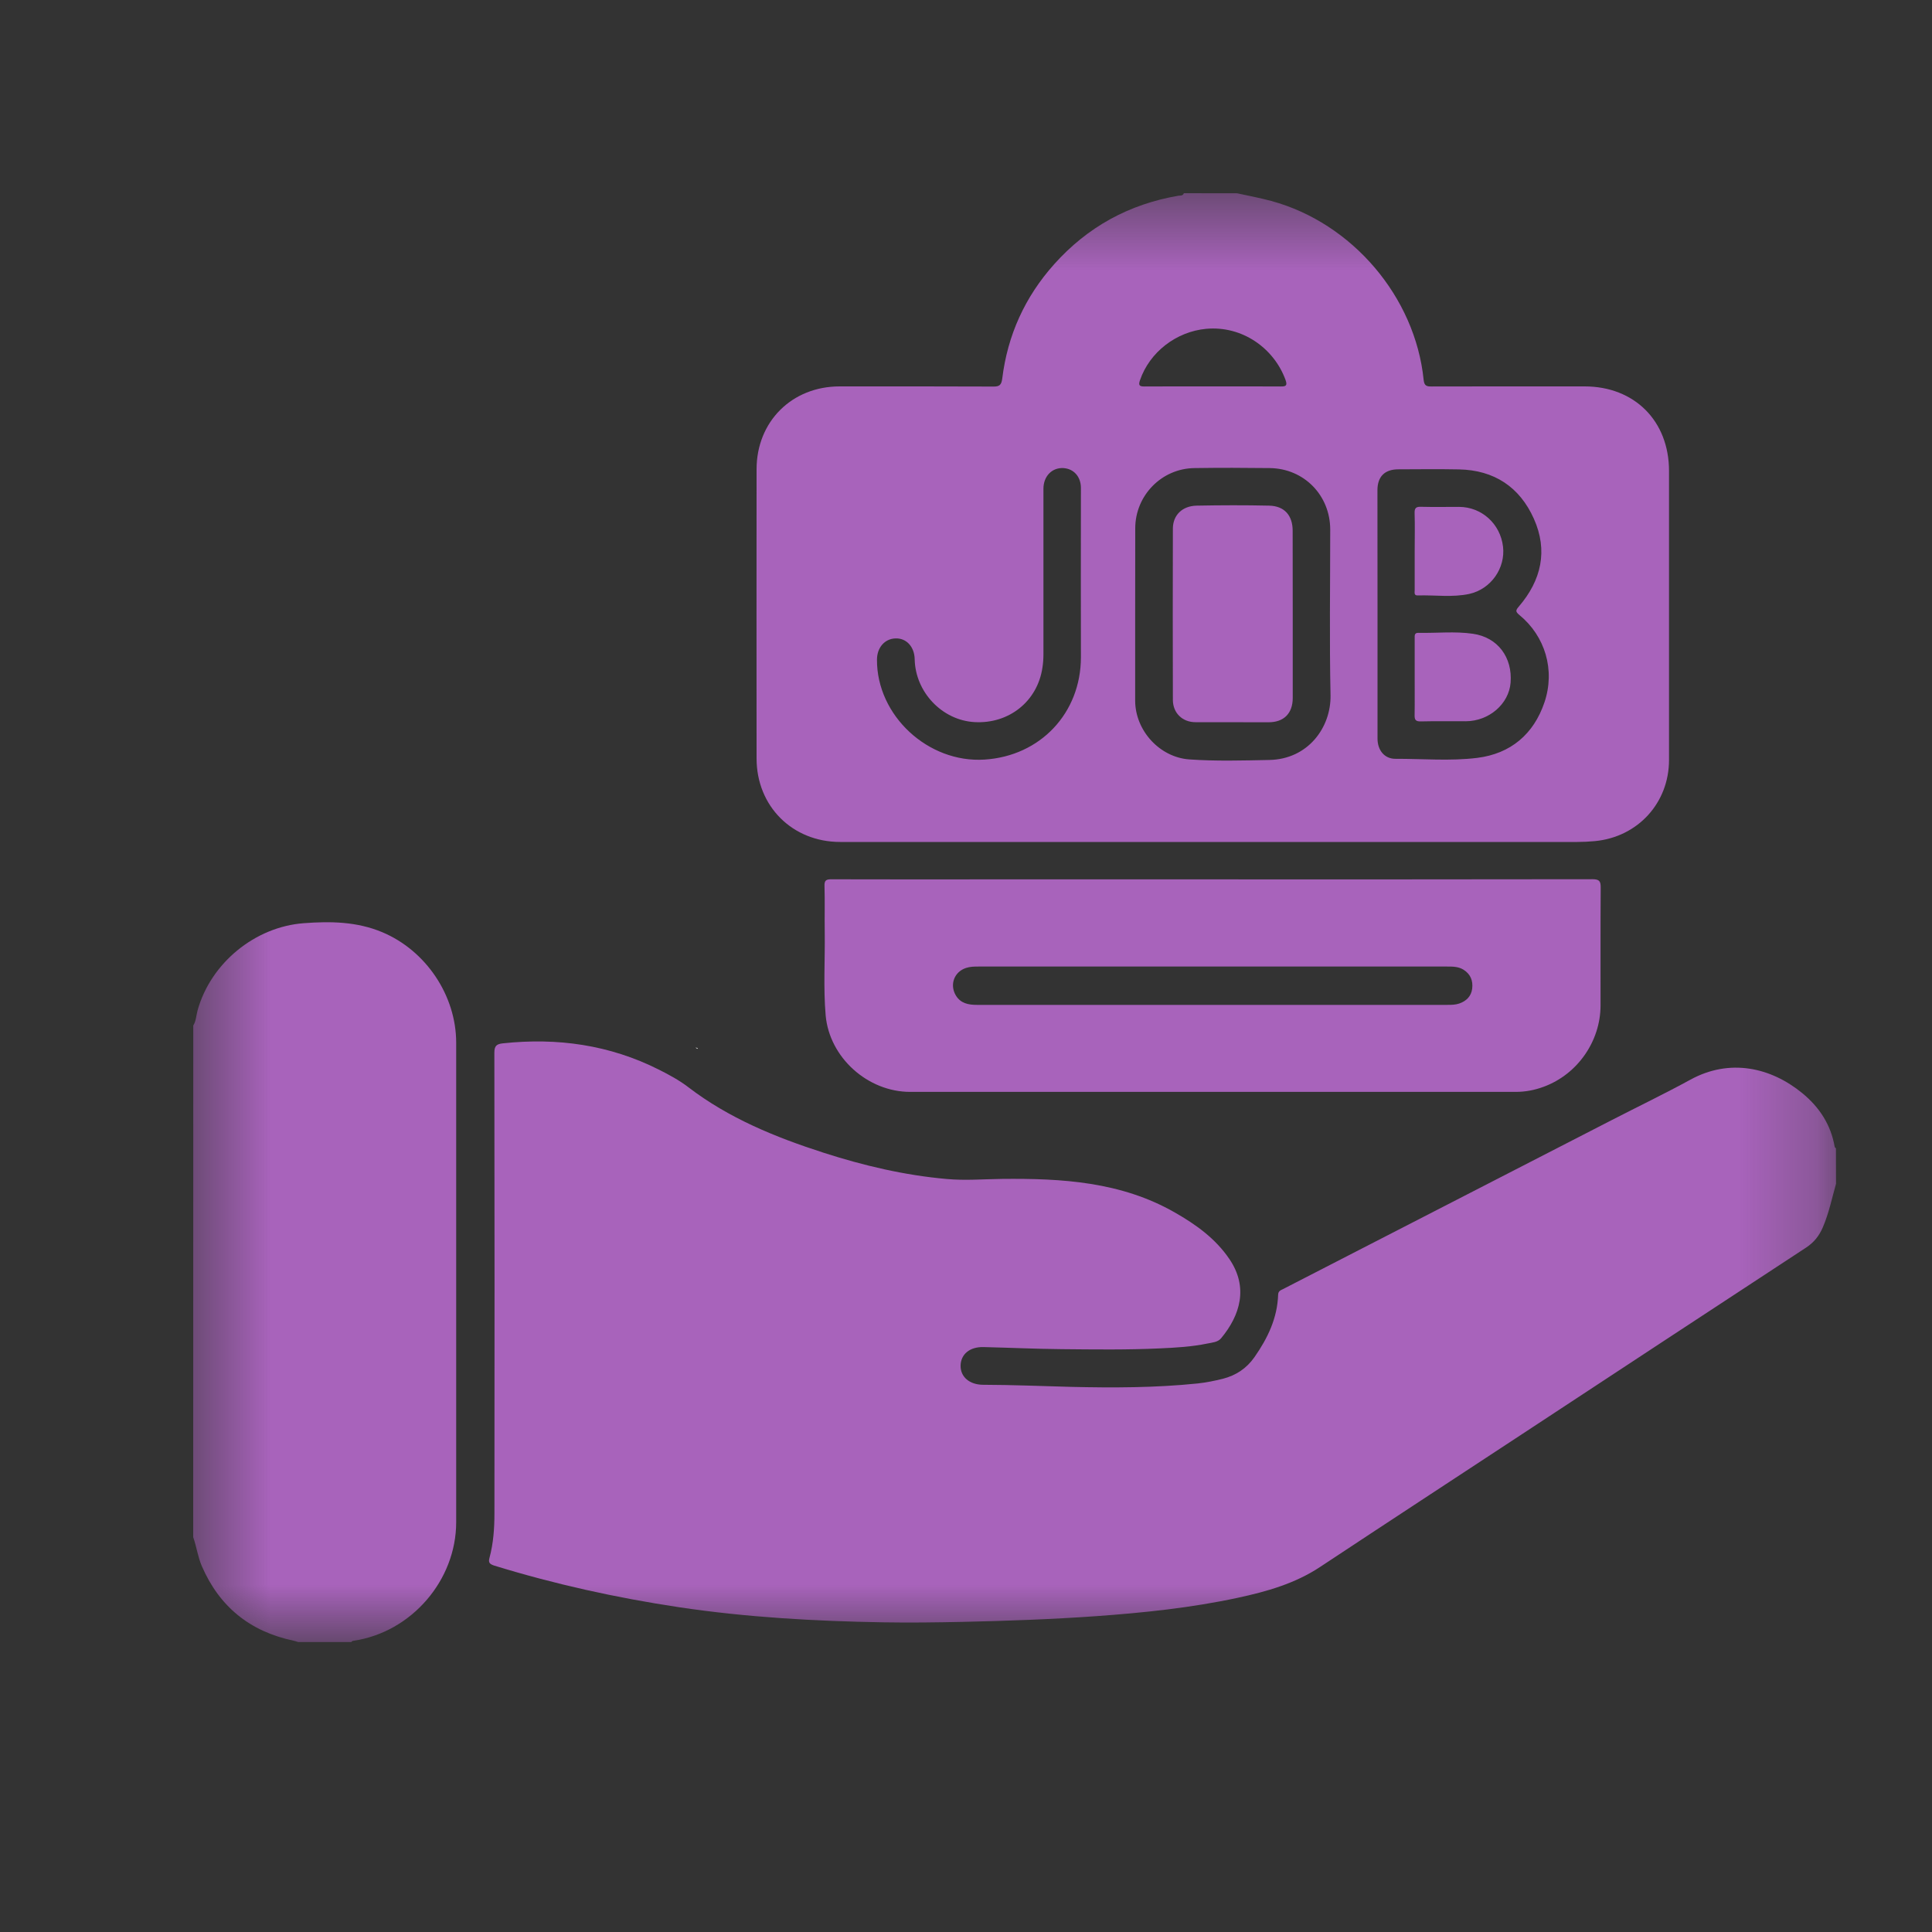 <svg width="25" height="25" viewBox="0 0 25 25" fill="none" xmlns="http://www.w3.org/2000/svg">
<rect x="0" y="0" width="25" height="25" fill="#333333" stroke="none"/>
<mask id="mask0_3104_27701" style="mask-type:luminance" maskUnits="userSpaceOnUse" x="2" y="2" width="22" height="20">
<path d="M23.757 2.5H2.5V21.25H23.757V2.5Z" fill="white"/>
</mask>
<g mask="url(#mask0_3104_27701)">
<path d="M23.758 15.318C23.705 15.506 23.666 15.698 23.588 15.88C23.54 15.992 23.473 16.077 23.369 16.145C22.143 16.948 20.919 17.753 19.695 18.558C18.825 19.13 17.953 19.7 17.084 20.275C16.759 20.491 16.393 20.594 16.019 20.675C15.414 20.805 14.802 20.869 14.185 20.913C13.61 20.954 13.036 20.974 12.46 20.987C12.119 20.994 11.778 20.999 11.437 20.993C10.549 20.978 9.664 20.929 8.784 20.797C7.973 20.675 7.176 20.499 6.393 20.258C6.336 20.239 6.317 20.219 6.334 20.158C6.385 19.969 6.398 19.775 6.398 19.581C6.4 17.595 6.4 15.608 6.397 13.621C6.397 13.533 6.427 13.51 6.505 13.501C7.212 13.425 7.889 13.52 8.528 13.842C8.659 13.908 8.789 13.978 8.905 14.067C9.431 14.47 10.033 14.715 10.656 14.916C11.175 15.083 11.704 15.208 12.249 15.256C12.487 15.278 12.726 15.258 12.965 15.255C13.74 15.247 14.507 15.291 15.203 15.69C15.475 15.845 15.729 16.027 15.909 16.293C16.157 16.659 16.048 17.02 15.801 17.317C15.758 17.369 15.687 17.372 15.625 17.385C15.422 17.427 15.215 17.439 15.009 17.448C14.586 17.468 14.162 17.462 13.738 17.458C13.401 17.455 13.063 17.439 12.726 17.431C12.549 17.427 12.433 17.523 12.43 17.671C12.428 17.818 12.546 17.918 12.721 17.919C13.1 17.92 13.478 17.936 13.857 17.946C14.405 17.959 14.951 17.958 15.497 17.902C15.608 17.89 15.717 17.868 15.825 17.841C15.994 17.797 16.13 17.708 16.233 17.561C16.404 17.316 16.529 17.057 16.539 16.753C16.541 16.706 16.571 16.696 16.602 16.681C16.927 16.514 17.253 16.347 17.578 16.179C18.667 15.619 19.756 15.059 20.846 14.499C21.188 14.323 21.535 14.156 21.872 13.972C22.381 13.692 22.914 13.811 23.321 14.145C23.543 14.327 23.692 14.554 23.741 14.841C23.743 14.848 23.752 14.853 23.757 14.86C23.758 15.012 23.758 15.165 23.758 15.318Z" fill="#A863BB"/>
<path d="M16.008 2.501C16.155 2.533 16.304 2.561 16.449 2.6C17.497 2.884 18.313 3.842 18.422 4.916C18.43 4.991 18.459 5.002 18.524 5.001C19.184 4.999 19.845 5 20.504 5C21.15 5 21.597 5.447 21.597 6.094C21.597 7.34 21.596 8.588 21.597 9.834C21.597 10.389 21.194 10.831 20.638 10.884C20.562 10.891 20.486 10.895 20.41 10.895C17.231 10.895 14.052 10.895 10.872 10.895C10.254 10.895 9.79 10.433 9.79 9.814C9.789 8.567 9.789 7.32 9.79 6.073C9.79 5.455 10.247 5 10.865 5C11.528 5 12.192 4.999 12.854 5.002C12.935 5.003 12.958 4.98 12.969 4.899C13.038 4.336 13.263 3.842 13.641 3.419C14.072 2.937 14.609 2.642 15.247 2.533C15.271 2.529 15.307 2.537 15.319 2.5C15.549 2.501 15.779 2.501 16.008 2.501ZM17.825 7.941C17.825 8.479 17.825 9.018 17.825 9.557C17.825 9.707 17.914 9.819 18.056 9.819C18.409 9.818 18.765 9.85 19.115 9.807C19.548 9.753 19.846 9.5 19.985 9.089C20.127 8.669 19.993 8.231 19.662 7.959C19.608 7.914 19.611 7.898 19.655 7.847C19.945 7.508 20.033 7.125 19.848 6.712C19.664 6.301 19.334 6.083 18.879 6.074C18.618 6.069 18.356 6.072 18.095 6.073C17.918 6.073 17.824 6.167 17.824 6.344C17.825 6.876 17.825 7.409 17.825 7.941ZM14.689 7.946C14.689 8.319 14.689 8.692 14.689 9.065C14.689 9.454 15.007 9.801 15.392 9.827C15.735 9.851 16.08 9.841 16.424 9.834C16.926 9.825 17.225 9.413 17.217 8.996C17.202 8.282 17.213 7.568 17.213 6.853C17.213 6.41 16.875 6.063 16.432 6.057C16.107 6.053 15.781 6.052 15.456 6.057C15.03 6.062 14.69 6.413 14.69 6.836C14.689 7.206 14.689 7.576 14.689 7.946ZM13.986 7.462C13.987 7.462 13.987 7.462 13.986 7.462C13.987 7.079 13.987 6.696 13.987 6.314C13.987 6.168 13.894 6.065 13.76 6.057C13.613 6.049 13.502 6.162 13.502 6.325C13.502 7.04 13.502 7.753 13.502 8.468C13.502 8.525 13.498 8.583 13.489 8.639C13.425 9.074 13.057 9.369 12.611 9.344C12.192 9.321 11.845 8.957 11.836 8.531C11.833 8.37 11.73 8.257 11.59 8.261C11.449 8.264 11.348 8.379 11.348 8.537C11.345 9.259 12.009 9.876 12.74 9.829C13.463 9.783 13.987 9.226 13.987 8.504C13.986 8.156 13.986 7.809 13.986 7.462ZM15.691 5C15.984 5 16.278 4.999 16.57 5.001C16.637 5.002 16.662 4.992 16.635 4.917C16.486 4.506 16.074 4.212 15.607 4.255C15.222 4.291 14.876 4.555 14.751 4.921C14.729 4.985 14.743 5.002 14.811 5.001C15.104 4.999 15.398 5 15.691 5Z" fill="#A863BB"/>
<path d="M2.501 13.27C2.538 13.21 2.539 13.139 2.557 13.073C2.728 12.461 3.299 11.993 3.932 11.946C4.278 11.92 4.617 11.925 4.945 12.062C5.511 12.299 5.903 12.881 5.903 13.493C5.903 15.561 5.903 17.629 5.903 19.697C5.903 20.449 5.324 21.12 4.578 21.231C4.565 21.233 4.553 21.234 4.547 21.248C4.318 21.248 4.088 21.248 3.858 21.248C3.838 21.242 3.817 21.234 3.796 21.23C3.234 21.111 2.838 20.791 2.61 20.262C2.559 20.141 2.543 20.012 2.5 19.891C2.501 17.683 2.501 15.476 2.501 13.27Z" fill="#A863BB"/>
<path d="M15.698 11.379C17.334 11.379 18.97 11.38 20.605 11.377C20.696 11.377 20.714 11.402 20.713 11.488C20.709 11.995 20.712 12.502 20.711 13.009C20.711 13.473 20.413 13.901 19.977 14.062C19.859 14.106 19.739 14.129 19.613 14.129C17.001 14.129 14.389 14.129 11.778 14.129C11.228 14.129 10.733 13.685 10.684 13.139C10.653 12.78 10.677 12.419 10.672 12.059C10.669 11.861 10.675 11.663 10.669 11.466C10.666 11.391 10.691 11.377 10.761 11.378C11.376 11.38 11.991 11.379 12.607 11.379C13.638 11.379 14.668 11.379 15.698 11.379ZM15.701 13.003C16.712 13.003 17.722 13.003 18.733 13.003C18.785 13.003 18.836 13.002 18.884 12.985C18.975 12.953 19.037 12.892 19.05 12.794C19.062 12.692 19.031 12.607 18.938 12.548C18.871 12.507 18.799 12.507 18.726 12.507C16.705 12.507 14.684 12.507 12.661 12.507C12.607 12.507 12.554 12.508 12.501 12.525C12.347 12.575 12.286 12.741 12.368 12.88C12.43 12.984 12.531 13.003 12.64 13.003C13.661 13.003 14.681 13.003 15.701 13.003Z" fill="#A863BB"/>
<path d="M9.007 13.555C9.015 13.559 9.023 13.562 9.031 13.566L9.025 13.572C9.018 13.568 9.011 13.563 9.004 13.559L9.007 13.555Z" fill="#F9F9F9"/>
<path d="M18.306 8.757C18.306 8.591 18.306 8.426 18.306 8.261C18.306 8.226 18.3 8.187 18.355 8.189C18.59 8.194 18.826 8.167 19.06 8.201C19.381 8.247 19.573 8.507 19.547 8.834C19.525 9.11 19.267 9.332 18.967 9.333C18.773 9.334 18.578 9.33 18.384 9.335C18.318 9.336 18.304 9.314 18.305 9.254C18.308 9.089 18.305 8.923 18.306 8.757Z" fill="#A863BB"/>
<path d="M18.306 7.129C18.306 6.966 18.31 6.804 18.305 6.641C18.302 6.571 18.327 6.555 18.392 6.558C18.555 6.562 18.717 6.559 18.88 6.559C19.173 6.56 19.414 6.778 19.449 7.073C19.482 7.351 19.294 7.622 19.014 7.685C18.794 7.733 18.569 7.698 18.346 7.705C18.294 7.707 18.306 7.666 18.306 7.636C18.306 7.467 18.306 7.298 18.306 7.129Z" fill="#A863BB"/>
<path d="M16.728 7.95C16.728 8.31 16.729 8.67 16.728 9.031C16.728 9.231 16.613 9.346 16.416 9.346C16.1 9.346 15.784 9.346 15.469 9.345C15.301 9.345 15.178 9.227 15.177 9.058C15.175 8.318 15.175 7.579 15.177 6.839C15.178 6.666 15.298 6.547 15.485 6.543C15.797 6.537 16.11 6.536 16.422 6.543C16.619 6.547 16.727 6.668 16.727 6.868C16.728 7.23 16.728 7.59 16.728 7.95Z" fill="#A863BB"/>
</g>
</svg>

